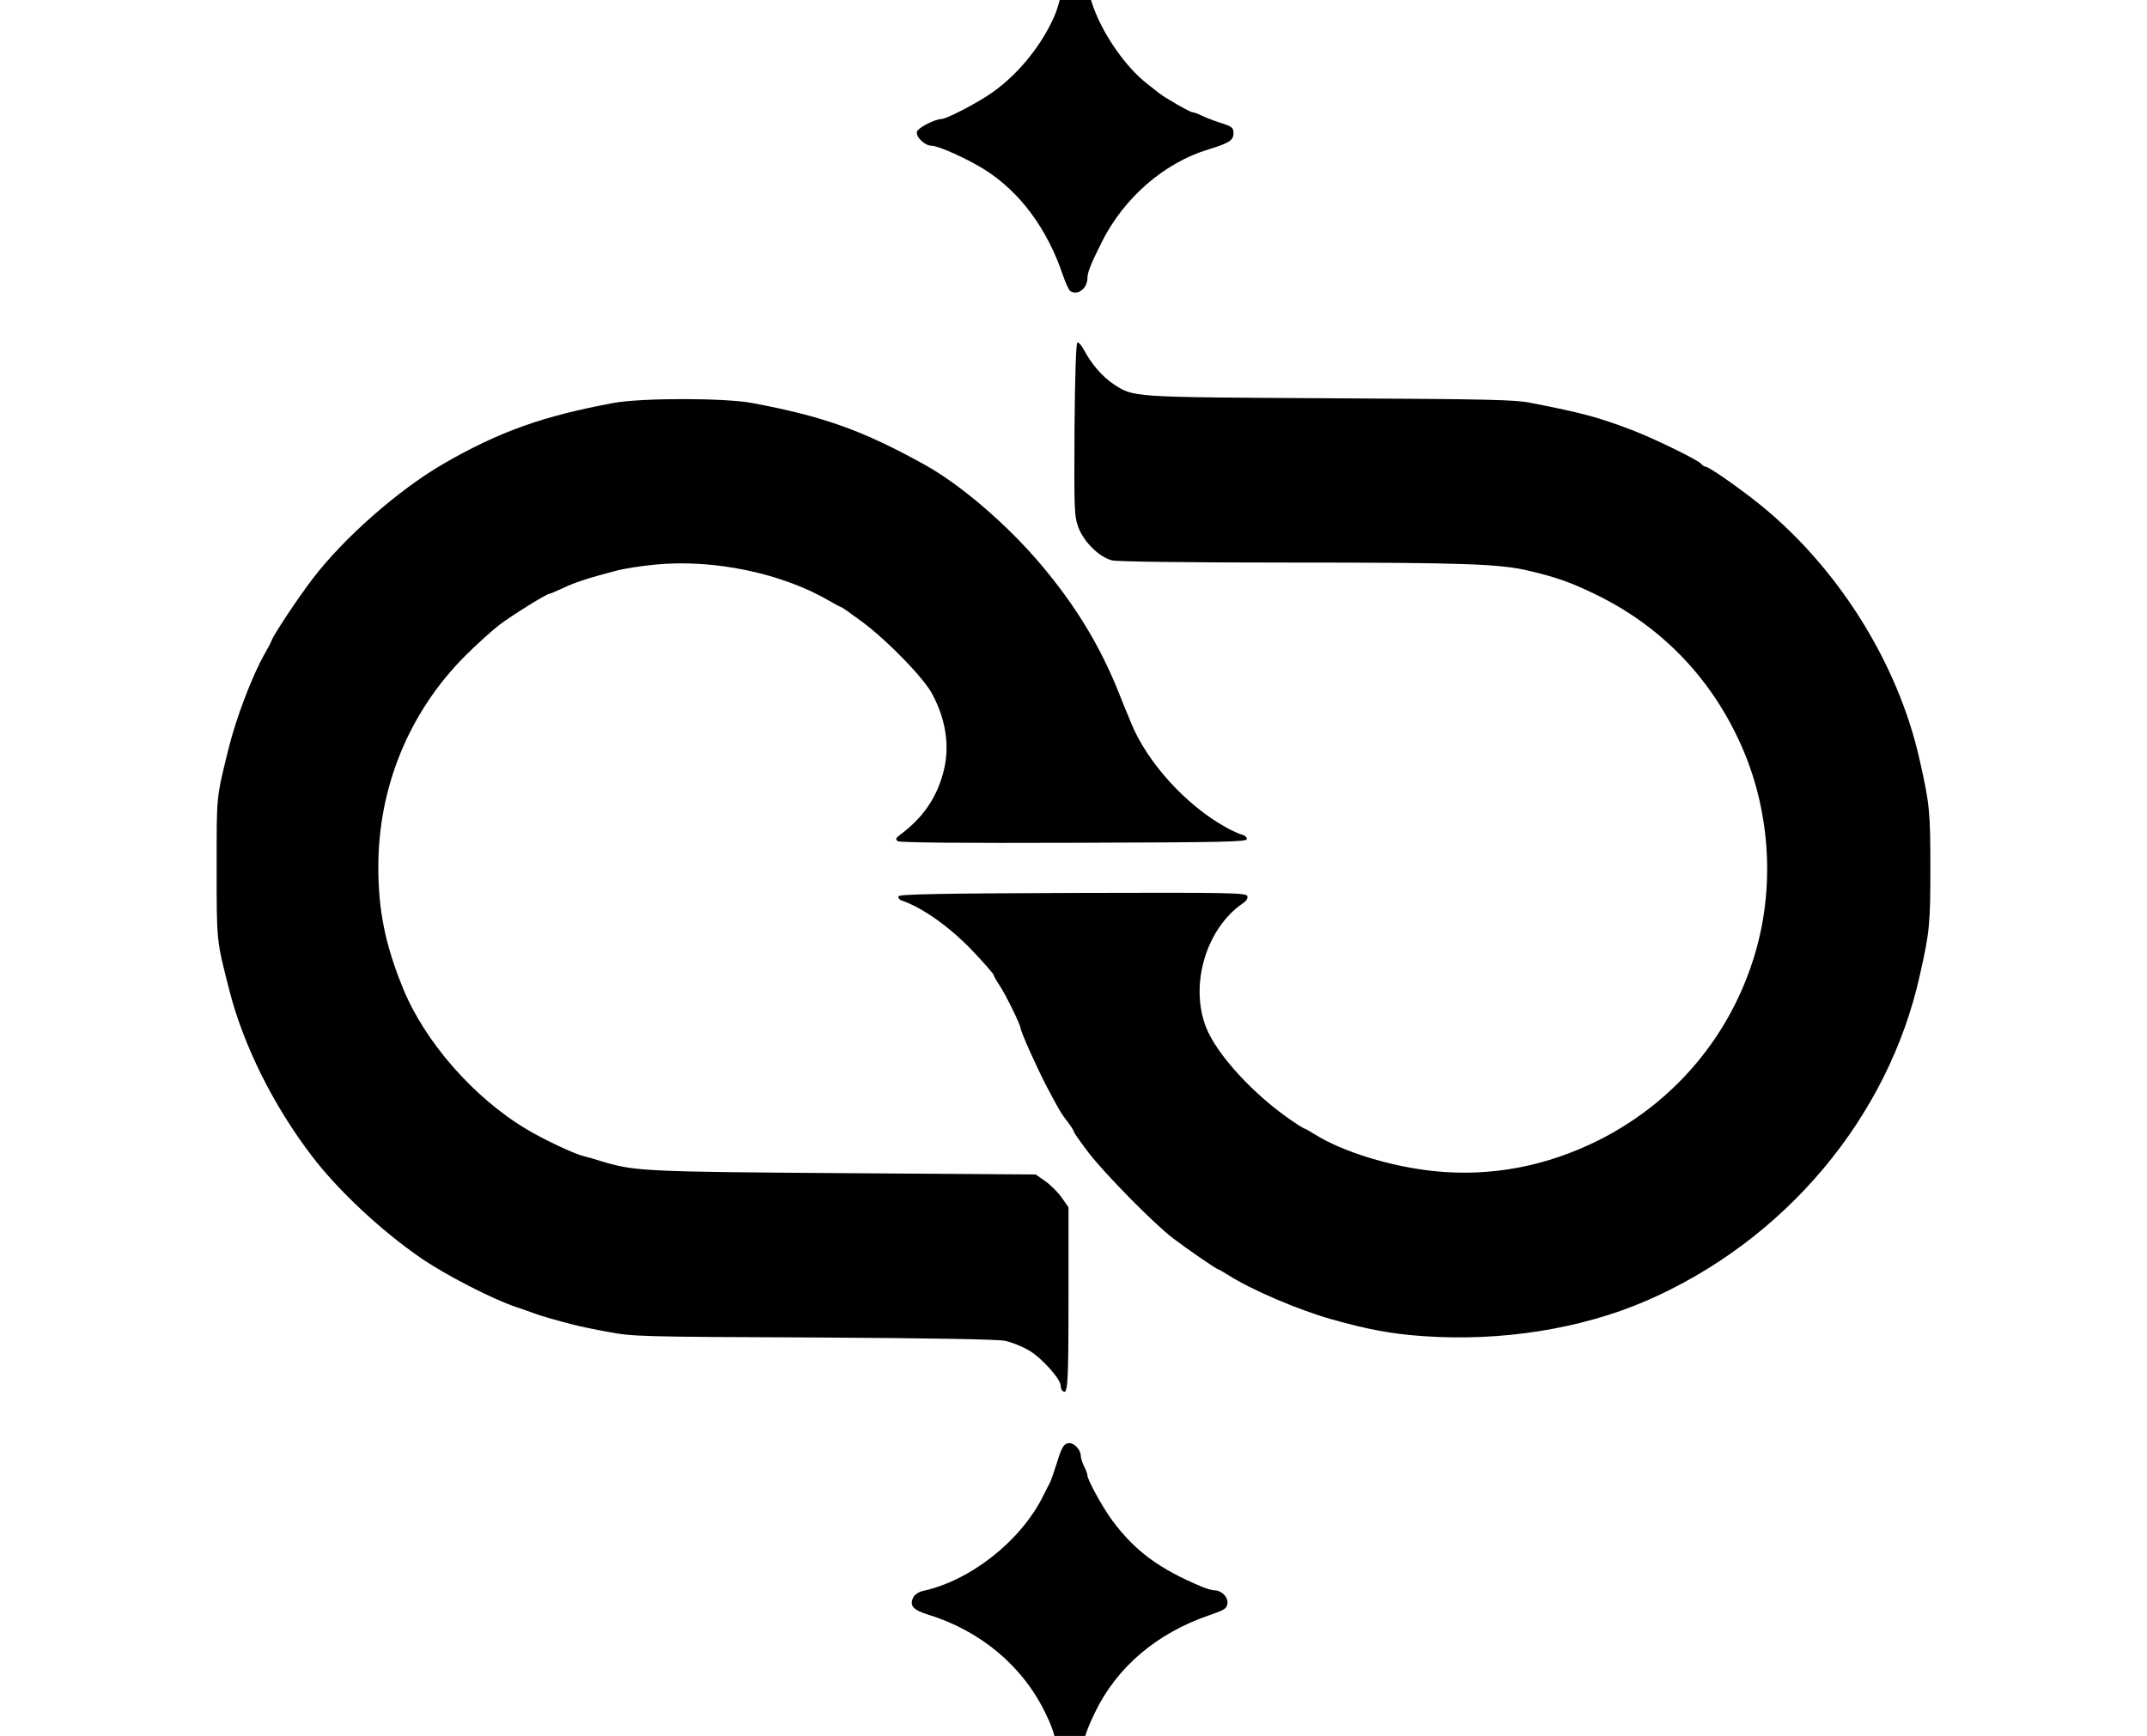 <svg height="960" style="" width="1187" xmlns="http://www.w3.org/2000/svg"><path d="m591.713 160.946c-.74-.493-2.589-4.438-4.068-8.753-8.63-25.643-23.671-45.986-43.15-58.314-9.616-6.041-25.643-13.315-29.588-13.315-3.699 0-9-5.178-7.89-7.89.863-2.219 10.109-6.904 13.685-6.904 2.342 0 16.397-7.151 25.027-12.698 14.794-9.493 28.356-25.274 36.246-42.04 5.055-10.603 6.781-22.931 6.904-47.095 0-14.548.493-21.452 1.479-22.438 2.342-2.342 8.137-1.849 9.616.863.74 1.48 1.233 12.452 1.233 27 0 20.712.37 25.767 2.342 31.808 5.055 16.15 18.123 35.26 30.328 44.876 2.712 2.096 5.794 4.562 6.904 5.425 3.205 2.589 17.137 10.602 18.493 10.602.74 0 2.836.74 4.561 1.603 1.849.986 6.657 2.836 10.726 4.192 6.657 2.096 7.397 2.712 7.397 5.795 0 3.945-2.342 5.425-13.561 8.877-24.78 7.397-47.218 27-59.424 51.657-5.918 11.835-7.767 16.52-7.767 19.479 0 5.794-5.301 9.986-9.493 7.274zm195.038 577.963c-17.506-1.233-30.821-3.699-51.163-9.493-17.876-5.055-44.013-16.274-56.342-24.164-2.959-1.849-5.548-3.329-5.794-3.329-.863 0-16.274-10.603-24.78-17.013-10.726-8.137-38.342-36.246-47.218-47.958-4.192-5.548-7.644-10.479-7.644-10.849 0-.493-1.479-2.959-3.329-5.425-4.068-5.178-5.178-7.274-12.205-20.589-5.425-10.479-14.055-29.835-14.055-31.561s-8.383-18.863-11.589-23.547c-1.726-2.589-3.205-5.178-3.205-5.671 0-.616-5.055-6.411-11.219-12.945-12.822-13.561-28.109-24.41-39.698-28.356-1.233-.37-2.096-1.48-1.726-2.342.37-1.109 20.959-1.603 96.286-1.849 86.053-.246 95.793-.123 96.533 1.726.37 1.11-.37 2.589-2.219 3.822-20.465 13.808-29.835 45.123-20.589 68.793 6.041 15.287 26.876 37.849 48.205 52.15 3.205 2.219 6.164 3.945 6.534 3.945.247 0 2.712 1.356 5.178 2.959 15.534 9.74 42.164 18 66.451 20.465 31.191 3.205 62.136-2.712 91.231-17.383 43.766-22.191 75.204-61.273 87.409-108.368 9.616-37.109 5.794-78.163-10.603-112.93-16.767-35.876-44.136-63.492-79.519-80.505-13.191-6.411-21.205-9.246-36.369-12.822-15.781-3.822-36.123-4.561-131.422-4.561-59.794 0-96.409-.493-99.245-1.233-7.151-1.973-15.287-10.109-18.369-18-2.342-6.534-2.466-8.877-2.219-54.369.247-30.945.863-47.835 1.603-48.081s2.342 1.726 3.699 4.192c3.822 7.397 9.986 14.548 16.15 18.739 11.342 7.397 8.877 7.274 119.464 7.89 88.272.493 102.45.74 111.573 2.589 28.972 5.671 36.986 7.89 55.848 15.041 12.452 4.808 36.246 16.397 38.095 18.616.74.863 1.849 1.603 2.466 1.603 1.603 0 14.548 8.877 26.506 18.123 45.123 35.013 79.889 89.629 91.971 144.614 5.425 23.917 5.794 28.356 5.794 59.177s-.37 35.26-5.794 59.177c-17.383 78.903-74.834 147.08-151.395 180.244-35.999 15.534-80.259 22.561-123.286 19.479zm-199.476 30.082c-.493-.493-.863-1.726-.863-2.712 0-3.575-10.233-15.041-17.137-19.233-3.822-2.342-9.986-4.808-13.685-5.548-4.438-.863-40.191-1.479-106.026-1.849-95.176-.37-99.861-.493-113.299-3.082-7.767-1.356-16.274-3.205-19.109-3.945-8.877-2.219-18.493-5.055-21.452-6.164-1.603-.616-6.411-2.342-10.479-3.699-12.945-4.315-39.081-17.753-52.643-27.123-21.698-14.918-45.862-37.479-60.163-56.342-21.452-28.109-37.972-61.396-45.739-92.094-7.027-27.616-6.904-26.013-6.904-67.191 0-40.931-.247-38.095 6.411-65.341 4.192-17.26 13.315-41.177 20.096-53.013 1.726-3.082 3.575-6.411 3.945-7.644 1.356-3.452 14.424-23.178 22.315-33.534 17.26-22.808 47.712-49.561 72.615-63.985 30.698-17.753 54.862-26.383 94.067-33.657 15.657-2.836 60.903-2.836 76.437 0 39.575 7.397 61.273 15.164 95.546 34.15 19.972 11.096 45.492 33.041 63.985 54.862 18.986 22.438 32.424 44.383 42.657 69.533 1.726 4.438 3.699 9.123 4.192 10.479.617 1.356 2.096 4.931 3.329 8.014 8.877 21.822 30.575 45.616 52.273 57.574 3.699 2.096 7.89 3.945 9.246 4.192 1.356.37 2.466 1.356 2.466 2.342 0 1.603-11.959 1.849-95.546 2.096-62.629.247-96.163-.123-97.395-.863-1.603-1.11-1.233-1.726 1.726-3.945 11.835-8.877 19.233-19.479 23.054-32.917 4.192-14.424 2.096-29.958-5.918-44.753-4.685-8.753-24.164-28.849-38.095-39.328-6.288-4.685-11.712-8.507-12.082-8.507-.37 0-3.329-1.603-6.534-3.452-26.383-15.411-64.109-23.178-96.163-20.096-8.014.74-17.877 2.342-21.945 3.452-15.534 4.068-22.931 6.534-29.342 9.616-3.699 1.726-6.904 3.082-7.397 3.082-1.479 0-20.342 11.712-27.369 17.013-4.068 3.082-12.698 10.849-19.233 17.383-30.945 31.068-47.958 72.492-47.958 116.628 0 24.164 3.822 43.027 13.561 66.944 11.959 29.588 39.205 60.78 68.424 78.163 8.753 5.301 25.643 13.315 30.821 14.671 2.096.493 7.644 2.096 12.329 3.575 17.014 4.931 23.917 5.301 132.779 6.041l105.532.74 5.301 3.699c2.959 2.096 7.027 6.164 9.123 9.123l3.699 5.301v50.67c0 48.451-.37 53.753-3.452 50.67zm-.863 247.804c-.74-1.726-1.233-13.315-1.233-25.767 0-24.657-.986-30.945-7.027-43.273-12.452-26.137-35.876-45.862-65.095-54.862-8.383-2.589-10.479-5.055-8.014-9.74.74-1.356 2.836-2.712 4.685-3.205 26.383-5.548 54.246-27.369 66.821-52.273 1.479-3.082 3.329-6.534 3.945-7.767.616-1.233 2.219-6.041 3.699-10.479 2.836-9.37 4.068-11.342 7.151-11.342 2.712 0 6.164 3.822 6.164 6.904 0 1.233.863 3.945 1.849 5.918.986 1.849 1.849 4.192 1.849 5.055 0 2.342 8.507 17.876 13.561 24.657 12.575 17.013 26.013 27 49.684 36.862 2.589 1.11 5.671 1.973 6.781 1.973 4.068 0 7.767 3.699 7.397 7.151-.37 2.959-1.479 3.699-9.74 6.534-29.342 9.986-51.533 28.849-63.615 54.122-7.027 14.671-7.767 18.986-7.767 45.492 0 26.137-.247 27.246-6.411 27.246-2.589 0-3.822-.74-4.685-3.205z" style="stroke-width:.123"/></svg>